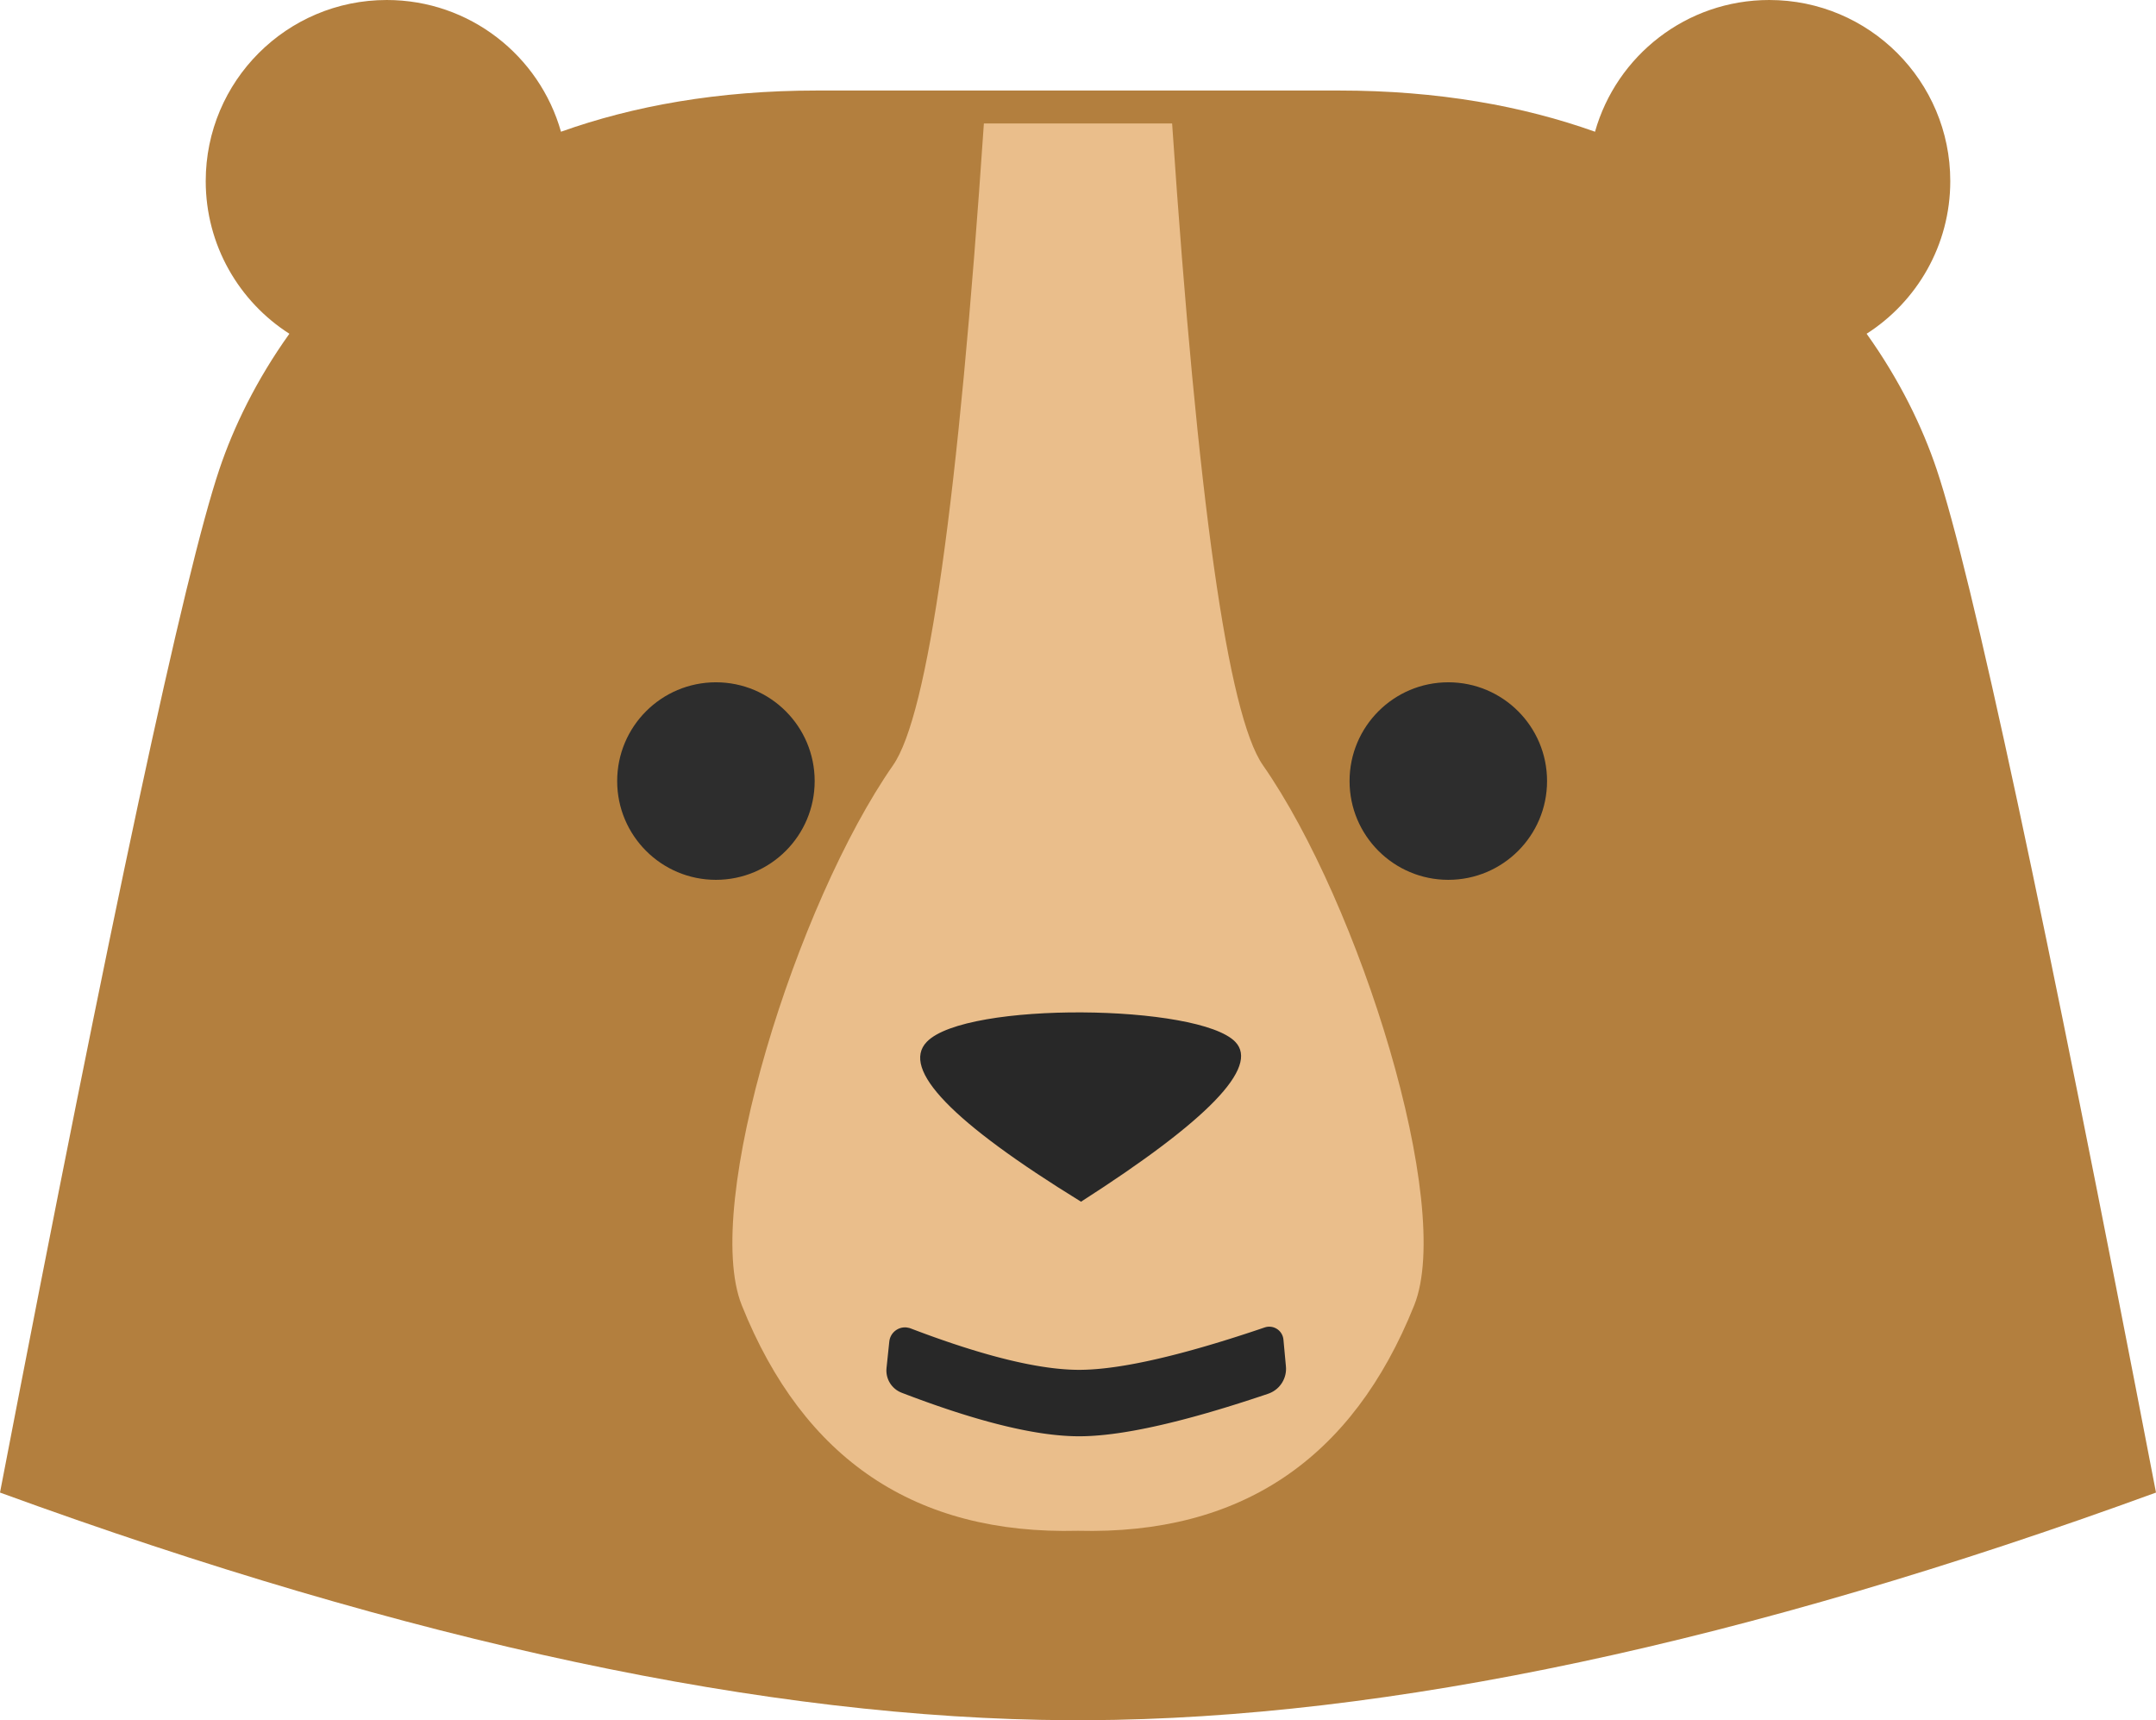 <?xml version="1.0" encoding="UTF-8"?>
<svg width="262px" height="209px" viewBox="0 0 262 209" version="1.1" xmlns="http://www.w3.org/2000/svg" xmlns:xlink="http://www.w3.org/1999/xlink">
    <title>Kuma</title>
    <g id="Page-1" stroke="none" stroke-width="1" fill="none" fill-rule="evenodd">
        <g id="Desktop-Copy" transform="translate(-60, -785)">
            <g id="Kuma" transform="translate(60, 785)">
                <path d="M131,209 L129.895,208.997 C93.352,208.815 50.054,199.595 5.68434189e-14,181.339 C13.533,111.05 22.421,69.603 26.663,57 C28.385,51.883 31.147,46.166 35.166,40.549 C29.053,36.641 25,29.794 25,22 C25,9.85 34.85,-2.84217094e-14 47,-2.84217094e-14 C57.072,-2.84217094e-14 65.563,6.768 68.172,16.004 C76.925,12.883 87.225,10.999 99.272,10.999 L99.272,10.999 L162.728,10.999 C174.775,10.999 185.075,12.883 193.828,16.004 C196.437,6.768 204.928,-1.42108547e-14 215,-1.42108547e-14 C227.15,-1.42108547e-14 237,9.85 237,22 C237,29.794 232.947,36.641 226.834,40.549 C230.853,46.166 233.615,51.883 235.337,57 C239.579,69.603 248.467,111.05 262,181.339 C211.946,199.595 168.648,208.815 132.105,208.997 L131,209 L131,209 Z" id="Combined-Shape" fill="#B37F3E"></path>
                <path d="M90.141,158.579 C85.276,146.425 96.827,109.74 108.525,92.974 C112.778,86.879 116.457,60.887 119.563,15 L142.437,15 C145.543,60.887 149.222,86.879 153.475,92.974 C165.173,109.74 176.724,146.425 171.859,158.579 C164.348,177.344 150.729,186.478 131,185.981 L131,185.981 C111.271,186.478 97.652,177.344 90.141,158.579 Z" id="Combined-Shape" fill="#EABE8B"></path>
                <path d="M155.881,162.358 C155.924,162.487 155.953,162.62 155.965,162.755 L156.267,166.011 C156.398,167.421 155.586,168.74 154.287,169.266 L154.114,169.33 L153.501,169.537 L152.591,169.839 L151.993,170.035 L151.107,170.321 L150.524,170.507 L149.948,170.688 L149.094,170.952 L148.533,171.123 L147.978,171.29 L147.157,171.532 L146.618,171.688 L146.084,171.84 L145.557,171.987 L145.036,172.131 L144.521,172.27 L144.013,172.405 C143.928,172.427 143.844,172.449 143.761,172.471 L143.261,172.6 L142.768,172.724 L142.281,172.844 L141.8,172.961 L141.325,173.072 L140.857,173.18 L140.394,173.283 C140.318,173.3 140.241,173.317 140.165,173.334 L139.712,173.431 L139.265,173.524 L138.824,173.612 L138.39,173.697 L137.961,173.777 L137.749,173.816 L137.749,173.816 L137.329,173.889 L136.916,173.959 C136.848,173.97 136.78,173.982 136.712,173.992 L136.308,174.056 L135.91,174.115 L135.518,174.17 L135.132,174.221 L134.753,174.267 C134.69,174.274 134.628,174.282 134.565,174.289 L134.195,174.329 C134.134,174.335 134.073,174.341 134.012,174.347 L133.651,174.381 C133.591,174.386 133.532,174.392 133.473,174.396 L133.121,174.424 C133.062,174.428 133.004,174.432 132.947,174.436 L132.604,174.457 L132.267,174.474 C132.212,174.477 132.156,174.479 132.101,174.481 L131.773,174.492 L131.452,174.498 L131.136,174.5 L130.821,174.498 L130.501,174.492 C130.447,174.49 130.393,174.489 130.339,174.487 L130.012,174.474 C129.957,174.472 129.901,174.469 129.846,174.466 L129.512,174.447 L129.173,174.424 L128.829,174.396 L128.48,174.364 L128.127,174.328 L127.769,174.288 C127.709,174.281 127.649,174.274 127.589,174.266 L127.224,174.22 L126.854,174.169 L126.48,174.114 L126.1,174.054 L125.717,173.991 L125.328,173.923 L124.935,173.851 C124.869,173.838 124.803,173.826 124.736,173.813 L124.336,173.735 L123.931,173.652 C123.863,173.638 123.795,173.624 123.726,173.609 L123.314,173.52 L123.106,173.474 L123.106,173.474 L122.687,173.379 L122.263,173.279 L121.834,173.175 L121.4,173.067 C121.328,173.049 121.255,173.031 121.182,173.012 L120.741,172.897 L120.296,172.779 L120.071,172.718 L120.071,172.718 L119.619,172.593 L119.161,172.464 L118.699,172.331 L118.233,172.193 L117.761,172.051 L117.285,171.905 L116.804,171.755 L116.073,171.522 L115.58,171.361 L115.082,171.196 L114.327,170.94 L113.817,170.765 L113.043,170.494 L112.522,170.308 L111.73,170.02 L110.928,169.724 L110.388,169.521 L109.567,169.209 C108.348,168.74 107.595,167.511 107.731,166.212 L108.069,162.987 C108.179,161.934 109.123,161.169 110.177,161.279 C110.288,161.291 110.398,161.312 110.505,161.343 L110.664,161.396 L111.195,161.598 L111.982,161.892 L112.5,162.084 L113.014,162.271 L113.523,162.454 L114.027,162.632 L114.527,162.807 L115.021,162.978 L115.754,163.226 L116.476,163.464 L116.951,163.619 L117.422,163.768 L117.887,163.914 L118.577,164.125 L119.03,164.261 C119.106,164.283 119.181,164.305 119.255,164.327 L119.702,164.456 L120.143,164.582 L120.58,164.703 L121.012,164.82 C121.083,164.839 121.155,164.858 121.226,164.877 L121.651,164.987 L122.071,165.094 L122.485,165.197 L122.691,165.247 L122.691,165.247 L123.099,165.343 L123.502,165.435 L123.701,165.48 L123.701,165.48 L124.097,165.566 L124.488,165.648 L124.874,165.726 C124.938,165.739 125.001,165.751 125.065,165.763 L125.443,165.835 L125.817,165.903 L126.186,165.966 L126.55,166.026 C126.611,166.036 126.671,166.045 126.73,166.054 L127.087,166.107 L127.439,166.157 L127.786,166.202 L128.128,166.243 L128.466,166.28 L128.798,166.312 C128.853,166.318 128.908,166.322 128.963,166.327 L129.288,166.354 L129.608,166.376 L129.766,166.386 L129.766,166.386 L130.079,166.403 C130.183,166.407 130.286,166.411 130.388,166.415 L130.691,166.423 L130.841,166.426 L130.841,166.426 L131.136,166.428 L131.434,166.426 C131.484,166.425 131.534,166.424 131.585,166.423 L131.892,166.415 L132.205,166.402 L132.525,166.386 L132.85,166.365 L133.183,166.341 L133.351,166.327 L133.351,166.327 L133.693,166.296 L134.04,166.261 L134.394,166.222 L134.755,166.179 L135.122,166.131 L135.494,166.08 C135.557,166.071 135.62,166.062 135.683,166.053 L136.066,165.995 L136.454,165.933 L136.849,165.868 L137.25,165.798 C137.318,165.786 137.385,165.773 137.453,165.761 L137.864,165.685 L138.281,165.605 L138.918,165.476 L139.35,165.386 L139.789,165.291 L140.234,165.192 L140.685,165.089 L141.143,164.982 L141.607,164.871 L142.314,164.697 L143.035,164.513 L143.524,164.385 L144.019,164.253 L144.52,164.117 L145.027,163.977 L145.541,163.833 L146.061,163.685 L146.587,163.532 L147.119,163.375 L147.658,163.215 L148.477,162.966 L149.31,162.708 L149.874,162.53 L150.443,162.349 L151.309,162.069 L152.189,161.78 L152.783,161.582 L153.686,161.277 C154.591,160.97 155.573,161.454 155.881,162.358 Z M112.626,126.577 C117.402,121.627 145.685,121.992 150.11,126.577 C153.059,129.634 146.812,136.108 131.368,146 C115.689,136.351 109.441,129.877 112.626,126.577 Z" id="Combined-Shape" fill="#282828"></path>
                <circle id="Oval" fill="#2D2D2D" cx="87" cy="94.895" r="12"></circle>
                <circle id="Oval" fill="#2D2D2D" cx="176" cy="94.895" r="12"></circle>
            </g>
        </g>
    </g>
</svg>